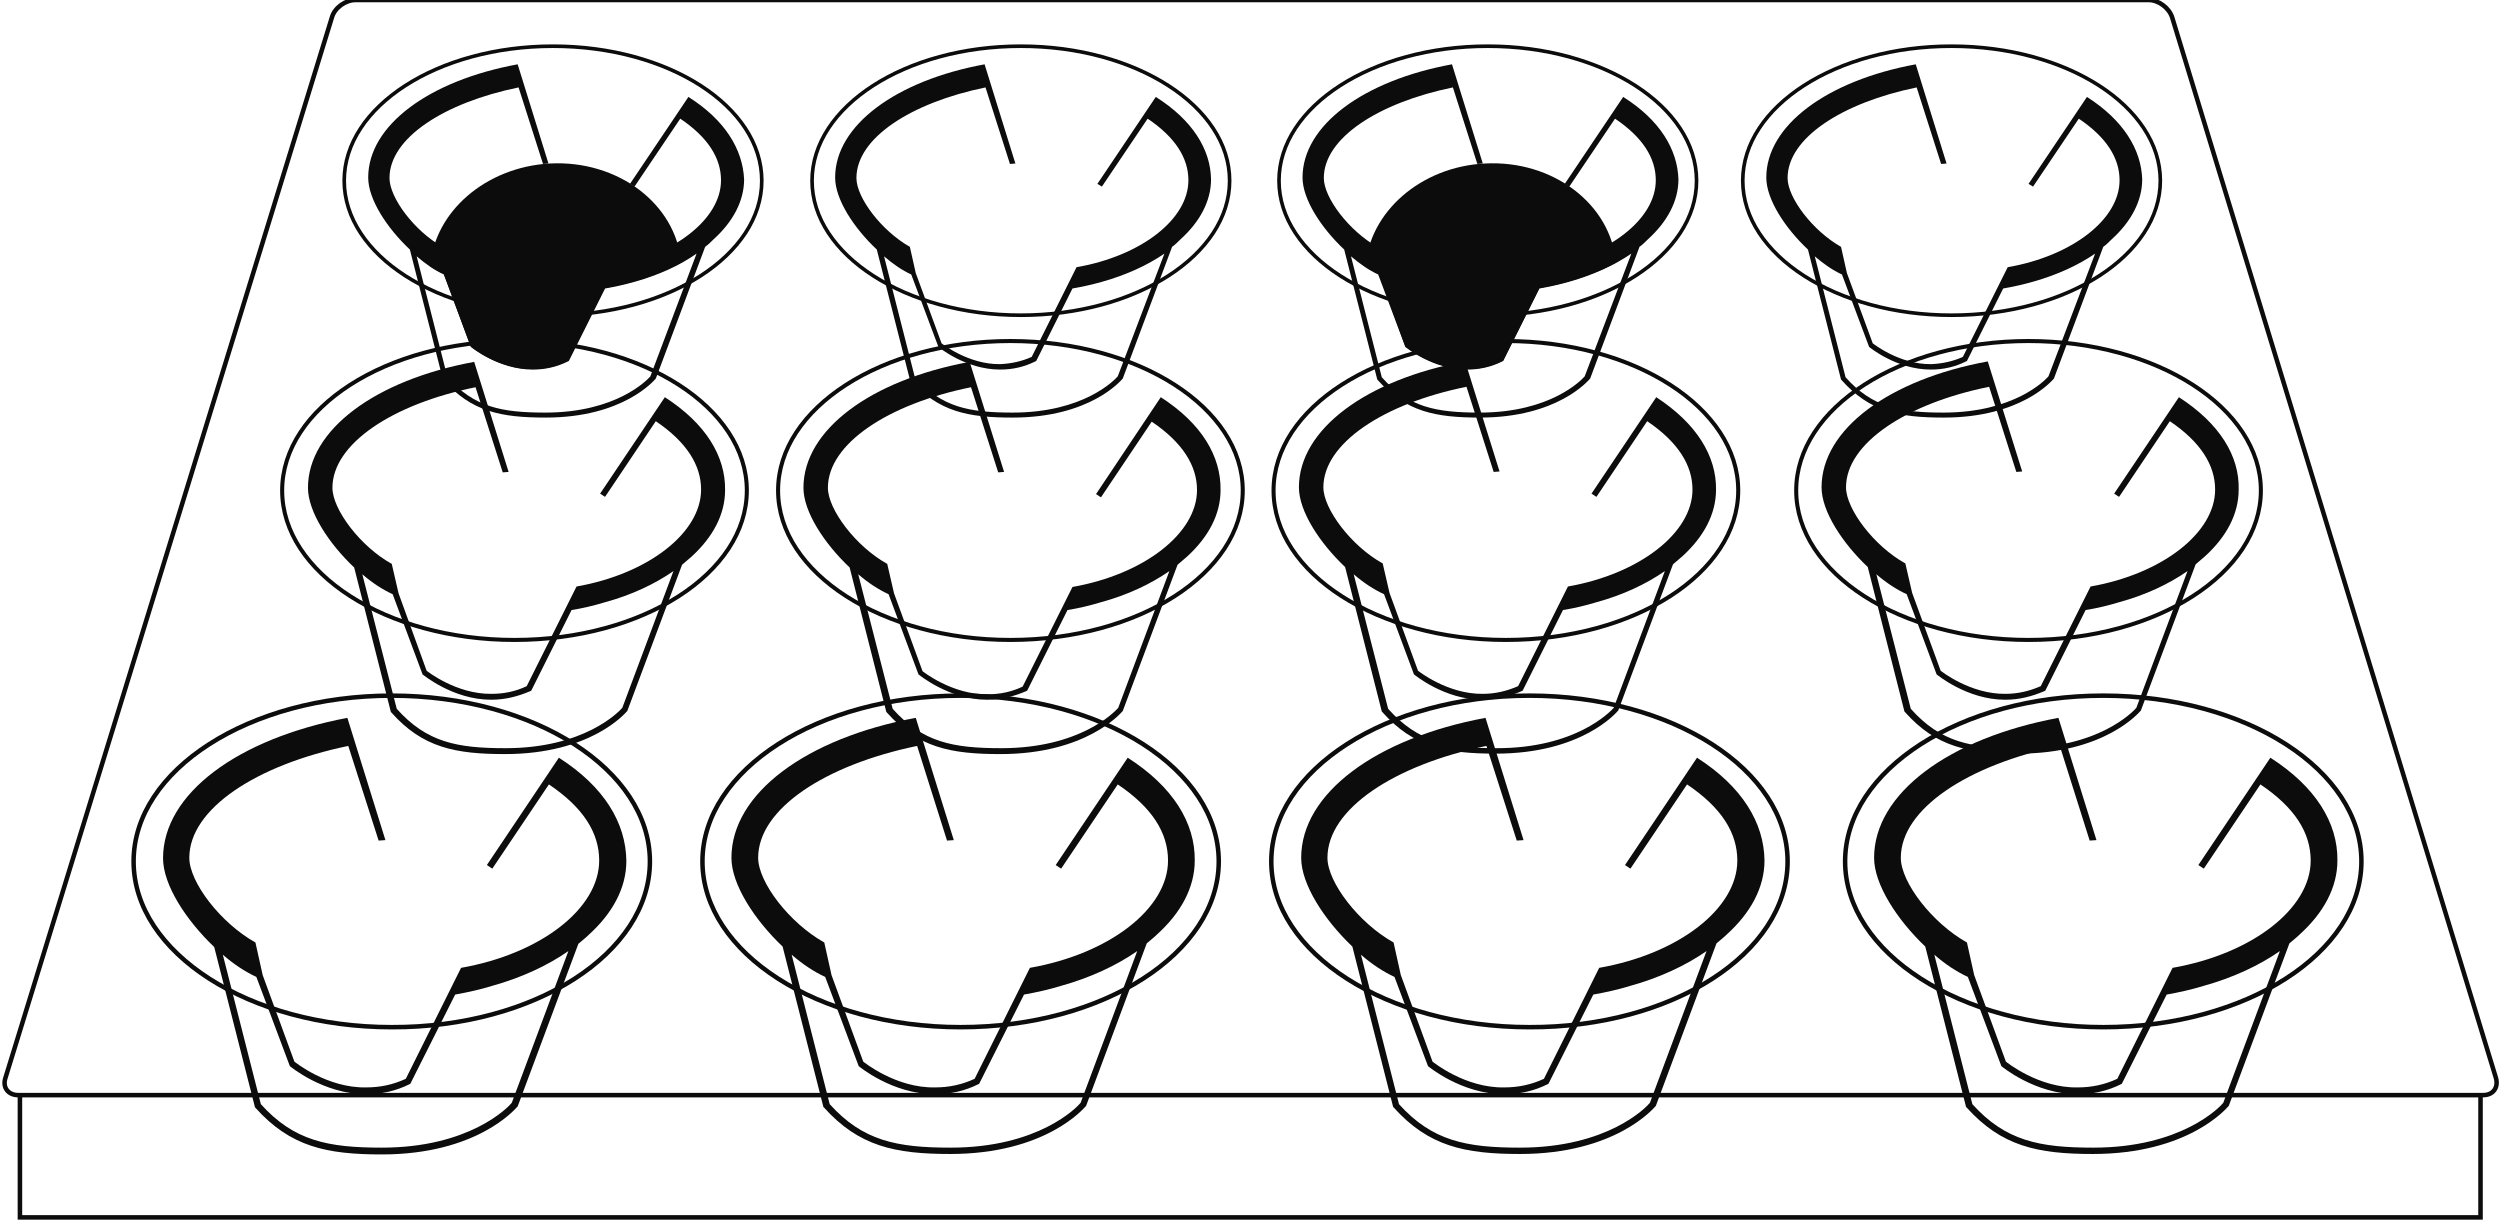 <?xml version="1.0" encoding="utf-8"?>
<!DOCTYPE svg PUBLIC "-//W3C//DTD SVG 1.1//EN" "http://www.w3.org/Graphics/SVG/1.1/DTD/svg11.dtd">
<svg version="1.1" xmlns="http://www.w3.org/2000/svg" xmlns:xlink="http://www.w3.org/1999/xlink" x="0px" y="0px" width="552px"
	 height="271px" viewBox="0 0 552 271" enable-background="new 0 0 552 271" xml:space="preserve">
<g>
	<path fill="#0C0C0C" d="M310.3,76.5c0,0,6,5,13.6,5c0,0,0,0,0.1,0h0c2.7,0,5.3-0.6,7.7-1.8l0.2-0.1l8-16c2.3-0.4,4.5-0.9,6.6-1.5
		c3.8-1.1,7.3-2.5,10.3-4.1c-1.1-12.9-13.9-22.7-28.9-21.9c-14.2,0.7-25.5,10.7-26.4,22.7c1,0.7,2,1.2,3,1.7L310.3,76.5z"/>
	<path fill="#0C0C0C" d="M103.9,76.5c0,0,6,5,13.6,5c0,0,0,0,0.1,0h0c2.7,0,5.3-0.6,7.7-1.8l0.2-0.1l8-16c2.3-0.4,4.5-0.9,6.6-1.5
		c3.8-1.1,7.3-2.5,10.3-4.1c-1.1-12.9-13.9-22.7-29-21.9C107.2,36.9,95.9,46.8,95,58.8c1,0.7,2,1.2,3,1.7L103.9,76.5z"/>
	<g>
		<polyline fill="none" stroke="#0C0C0C" stroke-miterlimit="10" points="547.7,241.9 547.7,268.8 4.4,268.8 4.4,241.9 		"/>
		<path fill="none" stroke="#0C0C0C" stroke-width="0.805" stroke-miterlimit="10" d="M477,39.9c0-16.4-20.7-29.7-46.1-29.7
			c-25.5,0-46.1,13.3-46.1,29.7s20.7,29.7,46.1,29.7C456.4,69.6,477,56.3,477,39.9z"/>
		<path fill="#0C0C0C" d="M460.8,21.4l-12.9,19.2c0.3,0.2,0.7,0.4,1,0.6l10.1-15c6.1,4.1,9,8.7,9,13.6c0,8.6-10.4,16.7-24.7,19.2
			l-9.9,19.8c-2.2,1-4.6,1.5-7,1.6c-7,0.1-12.9-4.6-12.9-4.6l-5.7-15.5l-1.3-5.8c-6.2-3.5-11.8-10.8-11.8-15.2
			c0-8.8,12-16.6,28.5-20l5.4,16.9c0.4,0,0.8-0.1,1.2-0.1l-6.8-21.9c-19.6,3.6-33,13.5-33,25c0,4.8,4.1,11.1,9.2,15.9l7.3,28.7
			l0.1,0.1c6.2,7,12.7,8.3,22.6,8.3c17.1,0,23.9-8.2,24.2-8.5l0.1-0.1l10.9-29.1c0.7-0.5,1.3-1.1,1.9-1.7c4.2-3.8,6.7-8.4,6.7-13.2
			C472.8,33,468.8,26.5,460.8,21.4z M452.3,83.1c-0.7,0.8-7.5,8-23.2,8c-9.7,0-15.7-1.2-21.6-7.8l-6.8-26.7c2,1.7,4,3.1,6,4l6,16
			c0,0,6,5,13.6,5c0,0,0,0,0.1,0c0,0,0,0,0,0c2.7,0,5.3-0.6,7.7-1.8l0.2-0.1l8-16c2.3-0.4,4.5-0.9,6.6-1.5c5.3-1.5,9.9-3.6,13.7-6.2
			L452.3,83.1z"/>
		<path fill="none" stroke="#0C0C0C" stroke-width="0.805" stroke-miterlimit="10" d="M374.6,39.9c0-16.4-20.7-29.7-46.1-29.7
			c-25.5,0-46.1,13.3-46.1,29.7s20.7,29.7,46.1,29.7C354,69.6,374.6,56.3,374.6,39.9z"/>
		<path fill="#0C0C0C" d="M358.4,21.4l-12.9,19.2c0.3,0.2,0.7,0.4,1,0.6l10.1-15c6.1,4.1,9,8.7,9,13.6c0,8.6-10.4,16.7-24.7,19.2
			L331,78.8c-2.2,1-4.6,1.5-7,1.6c-7,0.1-12.9-4.6-12.9-4.6l-5.7-15.5l-1.3-5.8c-6.2-3.5-11.8-10.8-11.8-15.2c0-8.8,12-16.6,28.5-20
			l5.4,16.9c0.4,0,0.8-0.1,1.2-0.1l-6.8-21.9c-19.6,3.6-33,13.5-33,25c0,4.8,4.1,11.1,9.2,15.9l7.3,28.7l0.1,0.1
			c6.2,7,12.7,8.3,22.6,8.3c17.1,0,23.9-8.2,24.2-8.5l0.1-0.1l10.9-29.1c0.7-0.5,1.3-1.1,1.9-1.7c4.2-3.8,6.7-8.4,6.7-13.2
			C370.4,33,366.5,26.5,358.4,21.4z M349.9,83.1c-0.7,0.8-7.5,8-23.2,8c-9.7,0-15.7-1.2-21.6-7.8l-6.8-26.7c2,1.7,4,3.1,6,4l6,16
			c0,0,6,5,13.6,5c0,0,0,0,0.1,0c0,0,0,0,0,0c2.7,0,5.3-0.6,7.7-1.8l0.2-0.1l8-16c2.3-0.4,4.5-0.9,6.6-1.5c5.3-1.5,9.9-3.6,13.7-6.2
			L349.9,83.1z"/>
		<path fill="none" stroke="#0C0C0C" stroke-width="0.805" stroke-miterlimit="10" d="M271.5,39.9c0-16.4-20.7-29.7-46.1-29.7
			c-25.5,0-46.1,13.3-46.1,29.7c0,16.4,20.7,29.7,46.1,29.7C250.8,69.6,271.5,56.3,271.5,39.9z"/>
		<path fill="#0C0C0C" d="M255.2,21.4l-12.9,19.2c0.3,0.2,0.7,0.4,1,0.6l10.1-15c6.1,4.1,9,8.7,9,13.6c0,8.6-10.4,16.7-24.7,19.2
			l-9.9,19.8c-2.2,1-4.6,1.5-7,1.6c-7,0.1-12.9-4.6-12.9-4.6l-5.7-15.5l-1.3-5.8c-6.2-3.5-11.8-10.8-11.8-15.2
			c0-8.8,12-16.6,28.5-20l5.4,16.9c0.4,0,0.8-0.1,1.2-0.1l-6.8-21.9c-19.6,3.6-33,13.5-33,25c0,4.8,4.1,11.1,9.2,15.9l7.3,28.7
			l0.1,0.1c6.2,7,12.7,8.3,22.6,8.3c17.1,0,23.9-8.2,24.2-8.5l0.1-0.1l10.9-29.1c0.7-0.5,1.3-1.1,1.9-1.7c4.2-3.8,6.7-8.4,6.7-13.2
			C267.3,33,263.3,26.5,255.2,21.4z M246.8,83.1c-0.7,0.8-7.5,8-23.2,8c-9.7,0-15.7-1.2-21.6-7.8l-6.8-26.7c2,1.7,4,3.1,6,4l6,16
			c0,0,6,5,13.6,5c0,0,0,0,0.1,0c0,0,0,0,0,0c2.7,0,5.3-0.6,7.7-1.8l0.2-0.1l8-16c2.3-0.4,4.5-0.9,6.6-1.5c5.3-1.5,9.9-3.6,13.7-6.2
			L246.8,83.1z"/>
		<ellipse fill="none" stroke="#0C0C0C" stroke-width="0.805" stroke-miterlimit="10" cx="122.1" cy="39.9" rx="46.1" ry="29.7"/>
		<path fill="#0C0C0C" d="M152,21.4l-12.9,19.2c0.3,0.2,0.7,0.4,1,0.6l10.1-15c6.1,4.1,9,8.7,9,13.6c0,8.6-10.4,16.7-24.7,19.2
			l-9.9,19.8c-2.2,1-4.6,1.5-7,1.6c-7,0.1-12.9-4.6-12.9-4.6l-5.7-15.5l-1.3-5.8C91.5,51,86,43.7,86,39.3c0-8.8,12-16.6,28.5-20
			l5.4,16.9c0.4,0,0.8-0.1,1.2-0.1l-6.8-21.9c-19.6,3.6-33,13.5-33,25c0,4.8,4.1,11.1,9.2,15.9l7.3,28.7l0.1,0.1
			c6.2,7,12.7,8.3,22.6,8.3c17.1,0,23.9-8.2,24.2-8.5l0.1-0.1l10.9-29.1c0.7-0.5,1.3-1.1,1.9-1.7c4.2-3.8,6.7-8.4,6.7-13.2
			C164,33,160.1,26.5,152,21.4z M143.6,83.1c-0.7,0.8-7.5,8-23.2,8c-9.7,0-15.7-1.2-21.6-7.8l-6.8-26.7c2,1.7,4,3.1,6,4l6,16
			c0,0,6,5,13.6,5c0,0,0,0,0.1,0c0,0,0,0,0,0c2.7,0,5.3-0.6,7.7-1.8l0.2-0.1l8-16c2.3-0.4,4.5-0.9,6.6-1.5c5.3-1.5,9.9-3.6,13.6-6.2
			L143.6,83.1z"/>
		<ellipse fill="none" stroke="#0C0C0C" stroke-width="0.895" stroke-miterlimit="10" cx="447.9" cy="108.3" rx="51.3" ry="33"/>
		<path fill="#0C0C0C" d="M481.1,87.7l-14.3,21.3c0.4,0.2,0.7,0.5,1.1,0.7l11.2-16.7c6.8,4.6,10,9.7,10,15.1
			c0,9.5-11.6,18.6-27.5,21.4l-11,22c-2.5,1.1-5.1,1.7-7.8,1.7c-7.8,0.1-14.3-5.1-14.3-5.1l-6.3-17.2l-1.5-6.5
			c-6.9-3.8-13.1-12-13.1-16.8c0-9.7,13.3-18.5,31.6-22.2l6,18.8c0.4,0,0.9-0.1,1.3-0.1l-7.6-24.3c-21.8,4-36.7,15-36.7,27.8
			c0,5.3,4.6,12.3,10.2,17.6l8.1,31.9l0.1,0.1c6.9,7.8,14.2,9.2,25.1,9.2c19,0,26.6-9.1,26.9-9.4l0.1-0.1l12.1-32.3
			c0.7-0.6,1.4-1.2,2.1-1.8c4.7-4.3,7.4-9.3,7.4-14.7C494.5,100.7,490.1,93.5,481.1,87.7z M471.7,156.3c-0.8,0.9-8.4,8.9-25.8,8.9
			c-10.7,0-17.4-1.3-24-8.7l-7.6-29.7c2.2,1.9,4.5,3.4,6.7,4.4l6.6,17.7c0,0,6.7,5.6,15.1,5.6c0,0,0.1,0,0.1,0c0,0,0,0,0,0
			c3,0,5.8-0.7,8.6-1.9l0.2-0.1l8.9-17.8c2.5-0.4,5-1,7.3-1.7c5.9-1.6,11-4,15.2-6.9L471.7,156.3z"/>
		<ellipse fill="none" stroke="#0C0C0C" stroke-width="0.895" stroke-miterlimit="10" cx="332.5" cy="108.3" rx="51.3" ry="33"/>
		<path fill="#0C0C0C" d="M365.7,87.7l-14.3,21.3c0.4,0.2,0.7,0.5,1.1,0.7l11.2-16.7c6.8,4.6,10,9.7,10,15.1
			c0,9.5-11.6,18.6-27.5,21.4l-11,22c-2.5,1.1-5.1,1.7-7.8,1.7c-7.8,0.1-14.3-5.1-14.3-5.1l-6.3-17.2l-1.5-6.5
			c-6.9-3.8-13.1-12-13.1-16.8c0-9.7,13.3-18.5,31.6-22.2l6,18.8c0.4,0,0.9-0.1,1.3-0.1l-7.6-24.3c-21.8,4-36.7,15-36.7,27.8
			c0,5.3,4.6,12.3,10.2,17.6l8.1,31.9l0.1,0.1c6.9,7.8,14.2,9.2,25.1,9.2c19,0,26.6-9.1,26.9-9.4l0.1-0.1l12.1-32.3
			c0.7-0.6,1.4-1.2,2.1-1.8c4.7-4.3,7.4-9.3,7.4-14.7C379,100.7,374.6,93.5,365.7,87.7z M356.3,156.3c-0.8,0.9-8.4,8.9-25.8,8.9
			c-10.7,0-17.4-1.3-24-8.7l-7.6-29.7c2.2,1.9,4.5,3.4,6.7,4.4l6.6,17.7c0,0,6.7,5.6,15.1,5.6c0,0,0.1,0,0.1,0c0,0,0,0,0,0
			c3,0,5.8-0.7,8.6-1.9l0.2-0.1l8.9-17.8c2.5-0.4,5-1,7.3-1.7c5.9-1.6,11-4,15.2-6.9L356.3,156.3z"/>
		<ellipse fill="none" stroke="#0C0C0C" stroke-width="0.995" stroke-miterlimit="10" cx="464.4" cy="190.2" rx="57" ry="36.6"/>
		<path fill="#0C0C0C" d="M501.3,167.3l-15.9,23.7c0.4,0.3,0.8,0.5,1.2,0.8l12.5-18.6c7.6,5.1,11.1,10.7,11.1,16.8
			c0,10.6-12.9,20.6-30.5,23.7l-12.2,24.5c-2.8,1.3-5.7,1.9-8.7,1.9c-8.7,0.2-15.9-5.7-15.9-5.7l-7-19.1l-1.6-7.2
			c-7.7-4.3-14.6-13.3-14.6-18.7c0-10.8,14.8-20.5,35.1-24.7l6.6,20.9c0.5,0,1-0.1,1.5-0.1l-8.4-27c-24.2,4.5-40.7,16.7-40.7,30.9
			c0,5.9,5.1,13.7,11.3,19.6l9,35.4l0.1,0.1c7.7,8.6,15.7,10.3,27.9,10.3c21.1,0,29.5-10.1,29.9-10.5l0.1-0.1l13.4-35.9
			c0.8-0.7,1.6-1.3,2.3-2c5.2-4.7,8.3-10.3,8.3-16.3C516.2,181.7,511.3,173.7,501.3,167.3z M490.9,243.5c-0.8,1-9.3,9.9-28.7,9.9
			c-11.9,0-19.4-1.5-26.7-9.6l-8.4-33c2.4,2.1,5,3.8,7.4,4.9l7.4,19.7c0,0,7.4,6.2,16.8,6.2c0,0,0.1,0,0.1,0c0,0,0,0,0,0
			c3.3,0,6.5-0.7,9.5-2.2l0.2-0.1l9.9-19.7c2.8-0.5,5.5-1.1,8.1-1.9c6.5-1.8,12.3-4.5,16.9-7.7L490.9,243.5z"/>
		<path fill="none" stroke="#0C0C0C" stroke-width="0.995" stroke-miterlimit="10" d="M394.7,190.2c0-20.2-25.5-36.6-57-36.6
			c-31.5,0-57,16.4-57,36.6c0,20.2,25.5,36.6,57,36.6C369.2,226.9,394.7,210.5,394.7,190.2z"/>
		<path fill="#0C0C0C" d="M374.7,167.3l-15.9,23.7c0.4,0.3,0.8,0.5,1.2,0.8l12.5-18.6c7.6,5.1,11.1,10.7,11.1,16.8
			c0,10.6-12.9,20.6-30.5,23.7l-12.2,24.5c-2.8,1.3-5.7,1.9-8.7,1.9c-8.7,0.2-15.9-5.7-15.9-5.7l-7-19.1l-1.6-7.2
			c-7.7-4.3-14.6-13.3-14.6-18.7c0-10.8,14.8-20.5,35.1-24.7l6.7,20.9c0.5,0,1-0.1,1.5-0.1l-8.4-27c-24.2,4.5-40.7,16.7-40.7,30.9
			c0,5.9,5.1,13.7,11.3,19.6l9,35.4l0.1,0.1c7.7,8.6,15.7,10.3,27.9,10.3c21.1,0,29.5-10.1,29.9-10.5l0.1-0.1l13.4-35.9
			c0.8-0.7,1.6-1.3,2.3-2c5.2-4.7,8.3-10.3,8.3-16.3C389.5,181.7,384.7,173.7,374.7,167.3z M364.3,243.5c-0.8,1-9.3,9.9-28.7,9.9
			c-11.9,0-19.4-1.5-26.7-9.6l-8.4-33c2.4,2.1,5,3.8,7.4,4.9l7.4,19.7c0,0,7.4,6.2,16.8,6.2c0,0,0.1,0,0.1,0c0,0,0,0,0,0
			c3.3,0,6.5-0.7,9.5-2.2l0.2-0.1l9.9-19.7c2.8-0.5,5.5-1.1,8.1-1.9c6.5-1.8,12.3-4.5,16.9-7.7L364.3,243.5z"/>
		<ellipse fill="none" stroke="#0C0C0C" stroke-width="0.895" stroke-miterlimit="10" cx="223.1" cy="108.3" rx="51.3" ry="33"/>
		<path fill="#0C0C0C" d="M256.3,87.7L242,109.1c0.4,0.2,0.7,0.5,1.1,0.7l11.2-16.7c6.8,4.6,10,9.7,10,15.1
			c0,9.5-11.6,18.6-27.5,21.4l-11,22c-2.5,1.2-5.1,1.7-7.8,1.7c-7.8,0.1-14.3-5.1-14.3-5.1l-6.3-17.2l-1.5-6.5
			c-6.9-3.8-13.1-12-13.1-16.8c0-9.7,13.3-18.5,31.6-22.2l6,18.8c0.4,0,0.9-0.1,1.3-0.1l-7.6-24.3c-21.8,4-36.7,15-36.7,27.8
			c0,5.3,4.6,12.3,10.2,17.6l8.1,31.9l0.1,0.1c6.9,7.8,14.2,9.2,25.1,9.2c19,0,26.6-9.1,26.9-9.4l0.1-0.1l12.1-32.3
			c0.7-0.6,1.4-1.2,2.1-1.8c4.7-4.3,7.4-9.3,7.4-14.7C269.6,100.7,265.3,93.5,256.3,87.7z M246.9,156.3c-0.8,0.9-8.4,8.9-25.8,8.9
			c-10.7,0-17.4-1.3-24-8.7l-7.6-29.7c2.2,1.9,4.5,3.4,6.7,4.4l6.6,17.7c0,0,6.7,5.6,15.1,5.6c0,0,0.1,0,0.1,0c0,0,0,0,0,0
			c3,0,5.8-0.7,8.6-1.9l0.2-0.1l8.9-17.8c2.5-0.4,5-1,7.3-1.7c5.9-1.6,11-4,15.2-6.9L246.9,156.3z"/>
		<ellipse fill="none" stroke="#0C0C0C" stroke-width="0.895" stroke-miterlimit="10" cx="113.6" cy="108.3" rx="51.3" ry="33"/>
		<path fill="#0C0C0C" d="M146.8,87.7l-14.3,21.3c0.4,0.2,0.7,0.5,1.1,0.7l11.2-16.7c6.8,4.6,10,9.7,10,15.1
			c0,9.5-11.6,18.6-27.5,21.4l-11,22c-2.5,1.2-5.1,1.7-7.8,1.7c-7.8,0.1-14.3-5.1-14.3-5.1L88,131l-1.5-6.5
			c-6.9-3.8-13.1-12-13.1-16.8c0-9.7,13.3-18.5,31.6-22.2l6,18.8c0.4,0,0.9-0.1,1.3-0.1l-7.6-24.3c-21.8,4-36.7,15-36.7,27.8
			c0,5.3,4.6,12.3,10.2,17.6l8.1,31.9l0.1,0.1c6.9,7.8,14.2,9.2,25.1,9.2c19,0,26.6-9.1,26.9-9.4l0.1-0.1l12.1-32.3
			c0.7-0.6,1.4-1.2,2.1-1.8c4.7-4.3,7.4-9.3,7.4-14.7C160.2,100.7,155.8,93.5,146.8,87.7z M137.4,156.3c-0.8,0.9-8.4,8.9-25.8,8.9
			c-10.7,0-17.4-1.3-24-8.7l-7.6-29.7c2.2,1.9,4.5,3.4,6.7,4.4l6.6,17.7c0,0,6.7,5.6,15.1,5.6c0,0,0.1,0,0.1,0c0,0,0,0,0,0
			c3,0,5.8-0.7,8.6-1.9l0.2-0.1l8.9-17.8c2.5-0.4,5-1,7.3-1.7c5.9-1.6,11-4,15.2-6.9L137.4,156.3z"/>
		<ellipse fill="none" stroke="#0C0C0C" stroke-width="0.995" stroke-miterlimit="10" cx="212.1" cy="190.2" rx="57" ry="36.6"/>
		<path fill="#0C0C0C" d="M249,167.3l-15.9,23.7c0.4,0.3,0.8,0.5,1.2,0.8l12.5-18.6c7.6,5.1,11.1,10.7,11.1,16.8
			c0,10.6-12.9,20.6-30.5,23.7l-12.2,24.5c-2.8,1.3-5.7,1.9-8.7,1.9c-8.7,0.2-15.9-5.7-15.9-5.7l-7-19.1l-1.6-7.2
			c-7.7-4.3-14.6-13.3-14.6-18.7c0-10.8,14.8-20.5,35.1-24.7l6.6,20.9c0.5,0,1-0.1,1.5-0.1l-8.4-27c-24.2,4.5-40.7,16.7-40.7,30.9
			c0,5.9,5.1,13.7,11.3,19.6l9,35.4l0.1,0.1c7.7,8.6,15.7,10.3,27.9,10.3c21.1,0,29.5-10.1,29.9-10.5l0.1-0.1l13.4-35.9
			c0.8-0.7,1.6-1.3,2.3-2c5.2-4.7,8.3-10.3,8.3-16.3C263.9,181.7,259,173.7,249,167.3z M238.6,243.5c-0.8,1-9.3,9.9-28.7,9.9
			c-11.9,0-19.4-1.5-26.7-9.6l-8.4-33c2.4,2.1,5,3.8,7.4,4.9l7.4,19.7c0,0,7.4,6.2,16.8,6.2c0,0,0.1,0,0.1,0c0,0,0,0,0,0
			c3.3,0,6.5-0.7,9.5-2.2l0.2-0.1l9.9-19.7c2.8-0.5,5.5-1.1,8.1-1.9c6.5-1.8,12.3-4.5,16.9-7.7L238.6,243.5z"/>
		<path fill="none" stroke="#0C0C0C" stroke-width="0.995" stroke-miterlimit="10" d="M143.5,190.2c0-20.2-25.5-36.6-57-36.6
			c-31.5,0-57,16.4-57,36.6c0,20.2,25.5,36.6,57,36.6C118,226.9,143.5,210.5,143.5,190.2z"/>
		<path fill="#0C0C0C" d="M123.4,167.3l-15.9,23.7c0.4,0.3,0.8,0.5,1.2,0.8l12.5-18.6c7.6,5.1,11.1,10.7,11.1,16.8
			c0,10.6-12.9,20.6-30.5,23.7l-12.2,24.5c-2.8,1.3-5.7,1.9-8.7,1.9c-8.7,0.2-15.9-5.7-15.9-5.7l-7-19.1l-1.6-7.2
			c-7.7-4.3-14.6-13.3-14.6-18.7c0-10.8,14.8-20.5,35.1-24.7l6.7,20.9c0.5,0,1-0.1,1.5-0.1l-8.4-27C52.4,163.1,36,175.3,36,189.5
			c0,5.9,5.1,13.7,11.3,19.6l9,35.4l0.1,0.1c7.7,8.6,15.7,10.3,27.9,10.3c21.1,0,29.5-10.1,29.9-10.5l0.1-0.1l13.4-35.9
			c0.8-0.7,1.6-1.3,2.3-2c5.2-4.7,8.3-10.3,8.3-16.3C138.2,181.7,133.4,173.7,123.4,167.3z M113,243.5c-0.8,1-9.3,9.9-28.7,9.9
			c-11.9,0-19.4-1.5-26.7-9.6l-8.4-33c2.4,2.1,5,3.8,7.4,4.9l7.4,19.7c0,0,7.4,6.2,16.8,6.2c0,0,0.1,0,0.1,0c0,0,0,0,0,0
			c3.3,0,6.5-0.7,9.5-2.2l0.2-0.1l9.9-19.7c2.8-0.5,5.5-1.1,8.1-1.9c6.5-1.8,12.3-4.5,16.9-7.7L113,243.5z"/>
		<g>
			<path fill="none" stroke="#0C0C0C" stroke-miterlimit="10" d="M73.3,3.8c0.6-2.1,3-3.8,5.2-3.8h395.9c2.2,0,4.5,1.7,5.2,3.8
				l71.5,234.2c0.6,2.1-0.6,3.8-2.8,3.8H4c-2.2,0-3.5-1.7-2.8-3.8L73.3,3.8z"/>
		</g>
	</g>
</g>
</svg>
